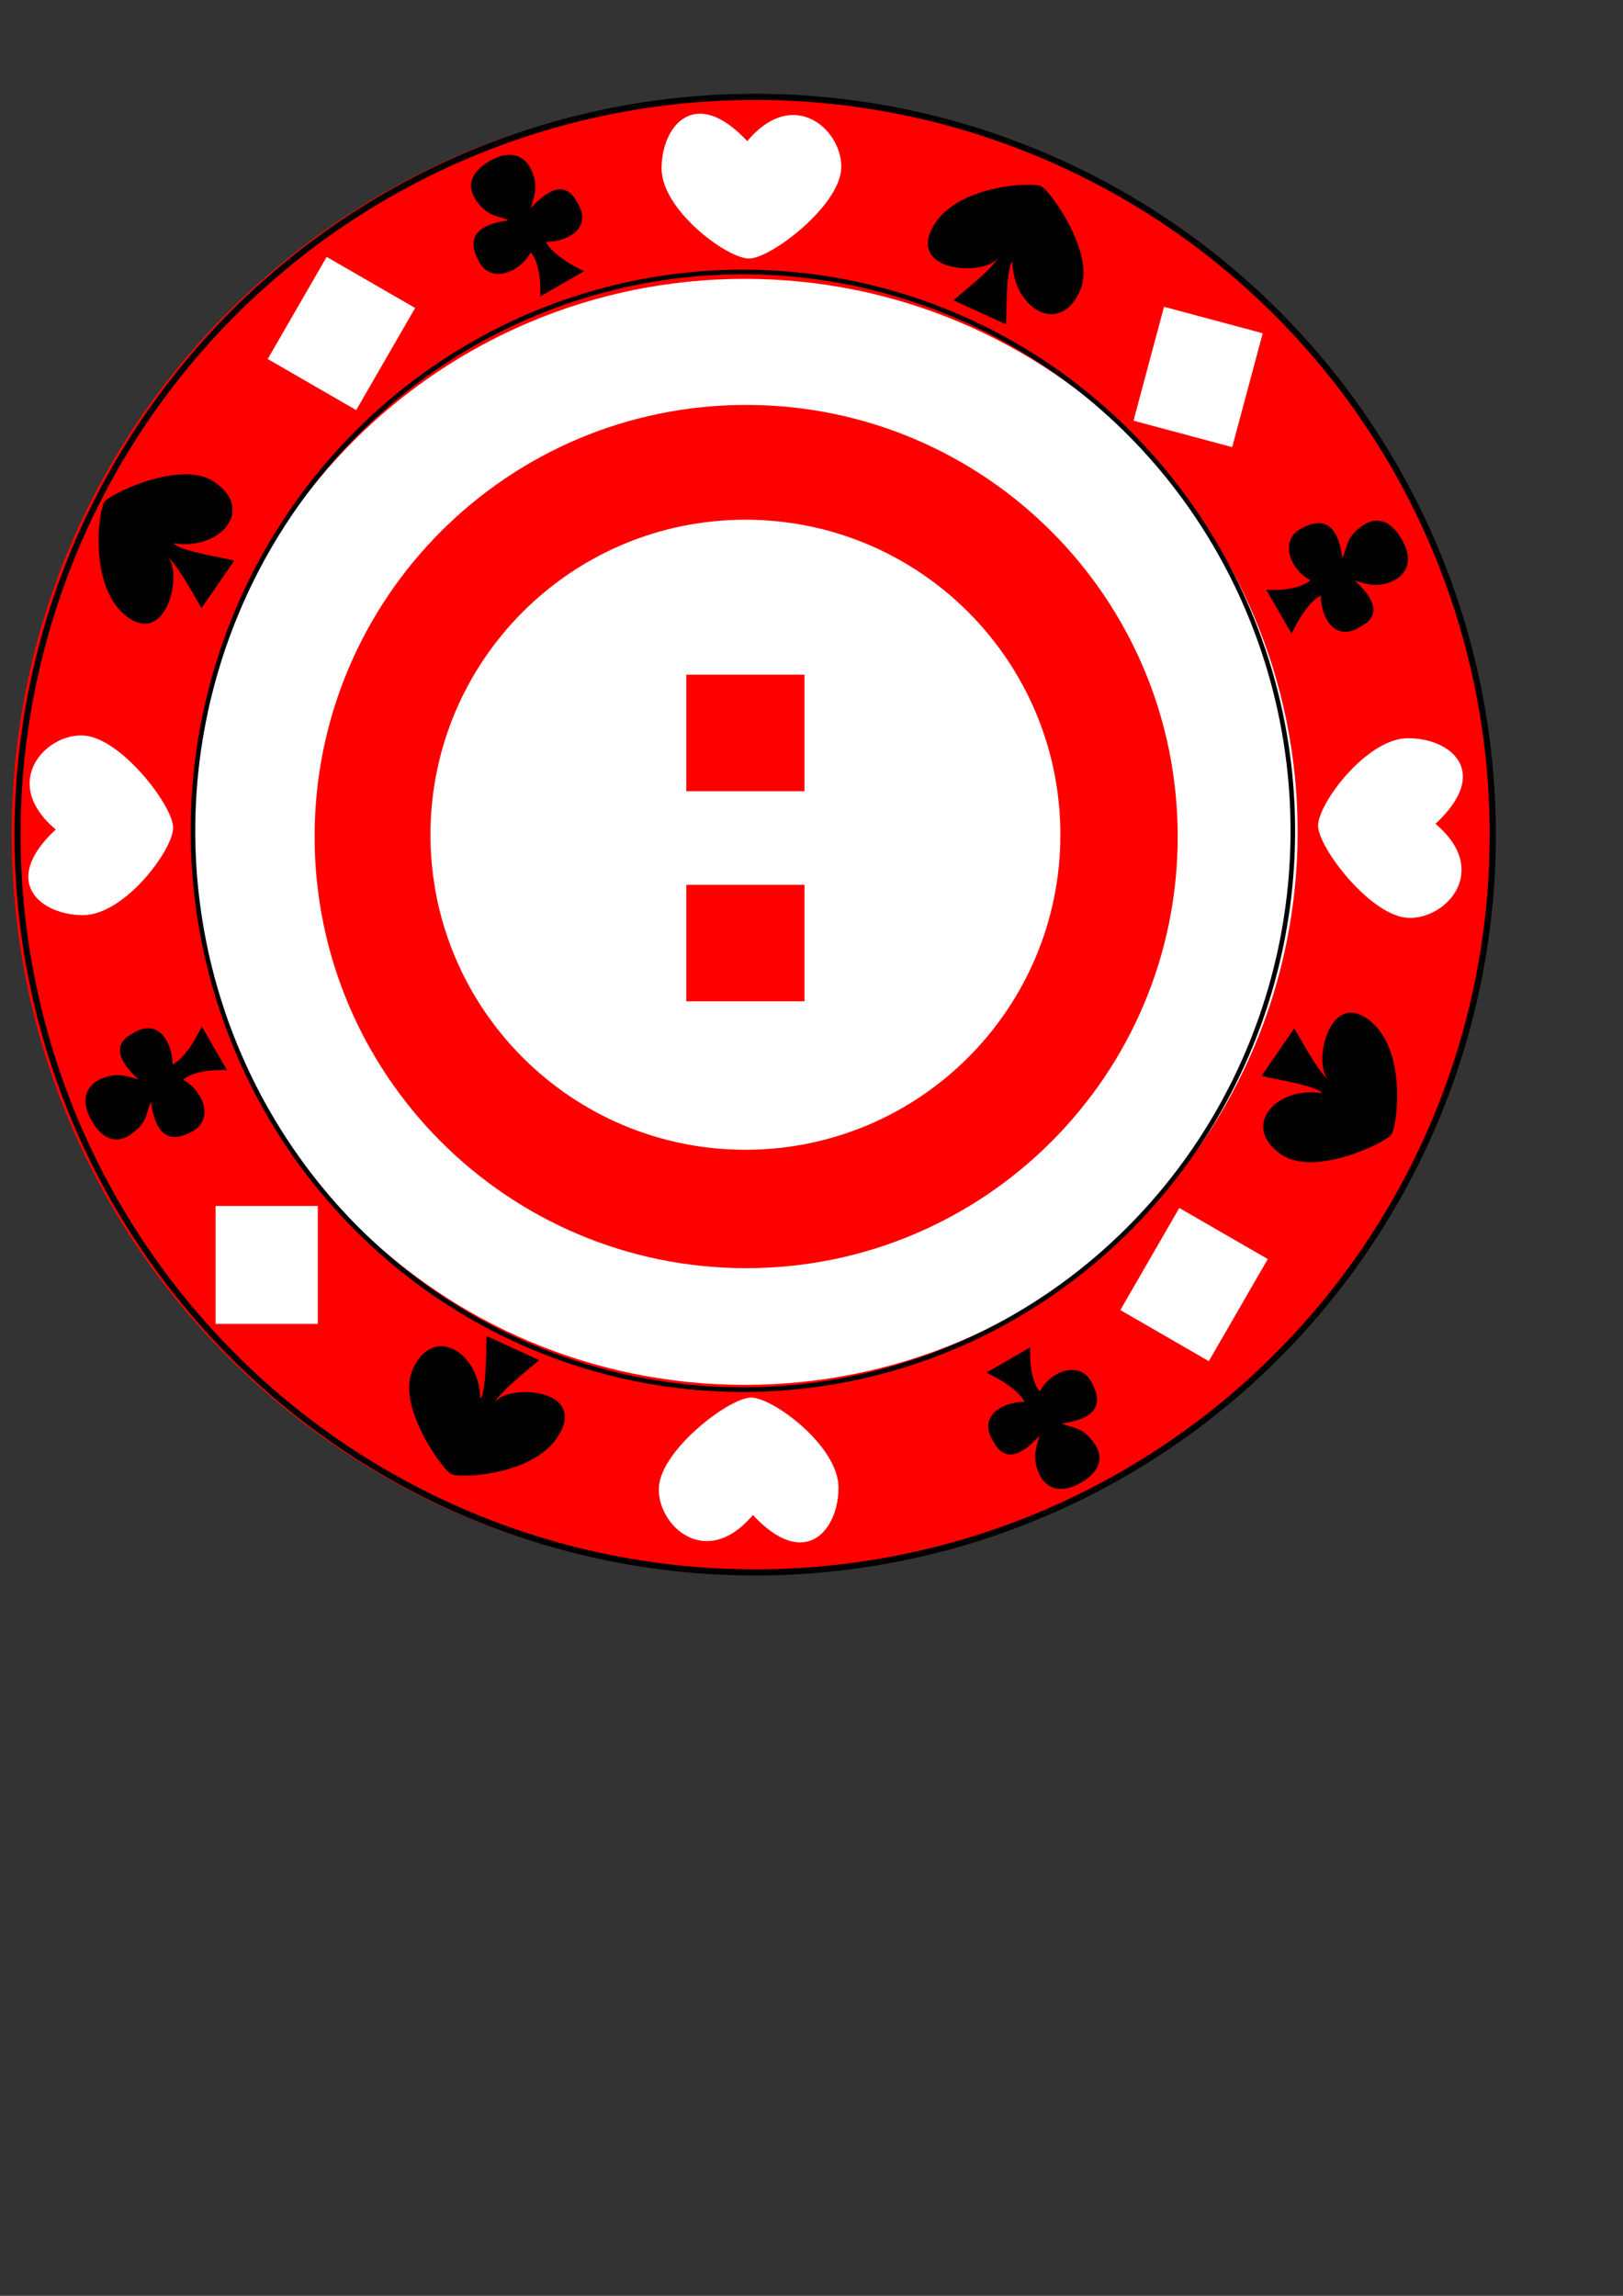 <?xml version="1.0" encoding="UTF-8" standalone="no"?>
<!-- Created with Inkscape (http://www.inkscape.org/) -->

<svg
   xmlns:dc="http://purl.org/dc/elements/1.1/"
   xmlns:cc="http://creativecommons.org/ns#"
   xmlns:rdf="http://www.w3.org/1999/02/22-rdf-syntax-ns#"
   xmlns:svg="http://www.w3.org/2000/svg"
   xmlns="http://www.w3.org/2000/svg"
   xmlns:sodipodi="http://sodipodi.sourceforge.net/DTD/sodipodi-0.dtd"
   xmlns:inkscape="http://www.inkscape.org/namespaces/inkscape"
   width="210mm"
   height="297mm"
   id="svg2"
   version="1.1"
   inkscape:version="0.48.4 r9939"
   sodipodi:docname="jeton_simplon.svg">
  <rect width="100%" height="100%" fill="#333333" stroke="none"/>
  <defs
     id="defs4" />
  <sodipodi:namedview
     id="base"
     pagecolor="#ffffff"
     bordercolor="#666666"
     borderopacity="1.0"
     inkscape:pageopacity="0.0"
     inkscape:pageshadow="2"
     inkscape:zoom="0.7"
     inkscape:cx="190.71739"
     inkscape:cy="620.37657"
     inkscape:document-units="px"
     inkscape:current-layer="layer1"
     showgrid="false"
     showguides="true"
     inkscape:guide-bbox="true"
     inkscape:window-width="1520"
     inkscape:window-height="754"
     inkscape:window-x="41"
     inkscape:window-y="107"
     inkscape:window-maximized="0">
    <sodipodi:guide
       orientation="1,0"
       position="237.143,944.286"
       id="guide3755" />
    <sodipodi:guide
       orientation="0,1"
       position="294.286,734.286"
       id="guide3757" />
    <sodipodi:guide
       orientation="1,0"
       position="-58.571,875.714"
       id="guide3765" />
  </sodipodi:namedview>
  <path
     sodipodi:type="arc"
     style="fill:#ffffff;fill-opacity:1;stroke:none"
     id="path3859"
     sodipodi:cx="-131.42857"
     sodipodi:cy="178.07646"
     sodipodi:rx="188.57143"
     sodipodi:ry="188.57143"
     d="m 57.143,178.076 a 188.571,188.571 0 1 1 -377.143,0 188.571,188.571 0 1 1 377.143,0 z"
     transform="matrix(1.902,0,0,1.902,617.162,69.334)" />
  <g
     inkscape:label="Calque 1"
     inkscape:groupmode="layer"
     id="layer1">
    <path
       sodipodi:type="arc"
       style="fill:#ffffff;fill-opacity:1;stroke:none"
       id="path3828"
       sodipodi:cx="-202.14285"
       sodipodi:cy="123.07647"
       sodipodi:rx="143.57143"
       sodipodi:ry="143.57143"
       d="m -58.571,123.076 a 143.571,143.571 0 1 1 -287.143,0 143.571,143.571 0 1 1 287.143,0 z"
       transform="matrix(1.902,0,0,1.902,758.472,172.599)" />
    <path
       sodipodi:type="arc"
       style="fill:none;fill-opacity:1;stroke:#ffffff;stroke-width:1.486;stroke-linejoin:round;stroke-miterlimit:4;stroke-opacity:0;stroke-dasharray:none"
       id="path3822"
       sodipodi:cx="-140.41121"
       sodipodi:cy="346.26556"
       sodipodi:rx="100.0051"
       sodipodi:ry="100.0051"
       d="m -40.406,346.266 a 100.005,100.005 0 1 1 -200.01,0 100.005,100.005 0 1 1 200.01,0 z"
       transform="matrix(2.018,0,0,2.018,523.835,-376.912)" />
    <path
       style="fill:#ff0000;fill-opacity:1;stroke:none"
       d="M 367.134,46.643 C 167.522,46.643 5.705,208.46 5.705,408.071 5.705,607.683 167.522,769.5 367.134,769.5 566.745,769.5 728.562,607.683 728.562,408.071 728.562,208.46 566.745,46.643 367.134,46.643 z m -2.972,89.703 c 149.333,0 270.418,121.025 270.418,270.358 0,149.333 -121.084,270.418 -270.418,270.418 -149.333,0 -270.418,-121.084 -270.418,-270.418 0,-149.333 121.084,-270.358 270.418,-270.358 z"
       id="path2985"
       inkscape:connector-curvature="0" />
    <path
       sodipodi:type="arc"
       style="fill:none;stroke:#0a0000;stroke-width:0.336;stroke-linejoin:round;stroke-miterlimit:4;stroke-opacity:0;stroke-dasharray:none"
       id="path3818"
       sodipodi:cx="223.24371"
       sodipodi:cy="292.72748"
       sodipodi:rx="239.40616"
       sodipodi:ry="239.40616"
       d="m 462.65,292.727 a 239.406,239.406 0 1 1 -478.812,0 239.406,239.406 0 1 1 478.812,0 z" />
    <path
       sodipodi:type="arc"
       style="fill:none;stroke:#000000;stroke-width:2.976;stroke-miterlimit:4;stroke-opacity:1;stroke-dasharray:none"
       id="path3899"
       sodipodi:cx="238.57143"
       sodipodi:cy="365.21933"
       sodipodi:rx="358.57144"
       sodipodi:ry="358.57144"
       d="m 597.143,365.219 a 358.571,358.571 0 1 1 -717.143,0 358.571,358.571 0 1 1 717.143,0 z"
       transform="matrix(1.006,0,0,1.006,129.292,40.68)" />
    <path
       transform="matrix(0.75,0,0,0.762,184.377,127.93)"
       d="m 597.143,365.219 a 358.571,358.571 0 1 1 -717.143,0 358.571,358.571 0 1 1 717.143,0 z"
       sodipodi:ry="358.57144"
       sodipodi:rx="358.57144"
       sodipodi:cy="365.21933"
       sodipodi:cx="238.57143"
       id="path3901"
       style="fill:none;stroke:#000000;stroke-width:2.976;stroke-miterlimit:4;stroke-opacity:1;stroke-dasharray:none"
       sodipodi:type="arc" />
  </g>
  <path
     style="fill:#ffffff;fill-opacity:1;stroke:#ffffff;stroke-width:0.592px;stroke-linecap:butt;stroke-linejoin:miter;stroke-opacity:1"
     d="m 365.438,69.455 c -25.793,-27.907 -41.623,-7.277 -41.607,12.897 0.015,20.174 31.882,43.764 42.453,43.764 10.571,0 43.975,-25.582 44.821,-43.764 C 411.951,64.169 388.272,41.97 365.438,69.455 z"
     id="path3763"
     inkscape:connector-curvature="0"
     sodipodi:nodetypes="czczc" />
  <path
     sodipodi:nodetypes="czczc"
     inkscape:connector-curvature="0"
     id="path3767"
     d="m 368.161,740.294 c 25.793,27.907 41.623,7.277 41.607,-12.897 -0.015,-20.174 -31.882,-43.764 -42.453,-43.764 -10.571,0 -43.975,25.582 -44.821,43.764 -0.846,18.182 22.833,40.381 45.667,12.897 z"
     style="fill:#ffffff;fill-opacity:1;stroke:#ffffff;stroke-width:0.592px;stroke-linecap:butt;stroke-linejoin:miter;stroke-opacity:1" />
  <path
     style="fill:#ffffff;fill-opacity:1;stroke:#ffffff;stroke-width:0.592px;stroke-linecap:butt;stroke-linejoin:miter;stroke-opacity:1"
     d="m 27.711,405.556 c -27.907,25.793 -7.277,41.623 12.897,41.607 20.174,-0.015 43.764,-31.882 43.764,-42.453 0,-10.571 -25.582,-43.975 -43.764,-44.821 -18.182,-0.846 -40.381,22.833 -12.897,45.667 z"
     id="path3769"
     inkscape:connector-curvature="0"
     sodipodi:nodetypes="czczc" />
  <path
     sodipodi:nodetypes="czczc"
     inkscape:connector-curvature="0"
     id="path3771"
     d="m 701.539,402.834 c 27.907,-25.793 7.277,-41.623 -12.897,-41.607 -20.174,0.015 -43.764,31.882 -43.764,42.453 0,10.571 25.582,43.975 43.764,44.821 18.182,0.846 40.381,-22.833 12.897,-45.667 z"
     style="fill:#ffffff;fill-opacity:1;stroke:#ffffff;stroke-width:0.592px;stroke-linecap:butt;stroke-linejoin:miter;stroke-opacity:1" />
  <path
     style="fill:#000000;fill-opacity:1;stroke:none"
     d="m 248.684,107.735 c -17.36,2.388 -20.243,9.744 -14.314,20.429 5.929,10.684 20.188,4.9 25.128,-4.791 5.75,6.572 4.693,21.582 4.693,21.582 l 21.442,-12.379 c 0,0 -14.706,-6.565 -18.627,-14.231 11.504,-0.27 23.319,-7.419 14.827,-20.094 -6.901,-12.521 -17.923,-1.123 -22.227,3.444 1.461,-4.767 3.835,-10.519 0.383,-18.329 -3.452,-7.81 -10.915,-10.071 -20.209,-4.825 -9.294,5.246 -12.327,12.404 -6.392,20.183 5.935,7.779 10.138,6.462 15.295,9.012 z"
     id="path3773"
     inkscape:connector-curvature="0"
     sodipodi:nodetypes="czcccccczzzc" />
  <path
     sodipodi:nodetypes="czcccccczzzc"
     inkscape:connector-curvature="0"
     id="path3775"
     d="m 519.338,695.979 c 17.36,-2.388 20.243,-9.744 14.314,-20.429 -5.929,-10.684 -20.188,-4.9 -25.128,4.791 -5.75,-6.572 -4.693,-21.582 -4.693,-21.582 l -21.442,12.379 c 0,0 14.706,6.565 18.627,14.231 -11.504,0.27 -23.319,7.419 -14.827,20.094 6.901,12.521 17.923,1.123 22.227,-3.444 -1.461,4.767 -3.835,10.519 -0.383,18.329 3.452,7.81 10.915,10.071 20.209,4.825 9.294,-5.246 12.327,-12.404 6.392,-20.183 -5.935,-7.779 -10.138,-6.462 -15.295,-9.012 z"
     style="fill:#000000;fill-opacity:1;stroke:none" />
  <path
     style="fill:#000000;fill-opacity:1;stroke:none"
     d="m 656.481,272.889 c -2.388,-17.36 -9.744,-20.243 -20.429,-14.314 -10.684,5.929 -4.9,20.188 4.791,25.128 -6.572,5.75 -21.582,4.693 -21.582,4.693 l 12.379,21.442 c 0,0 6.565,-14.706 14.231,-18.627 0.27,11.504 7.419,23.319 20.094,14.827 12.521,-6.901 1.123,-17.923 -3.444,-22.227 4.767,1.461 10.519,3.835 18.329,0.383 7.81,-3.452 10.071,-10.915 4.825,-20.209 -5.246,-9.294 -12.404,-12.327 -20.183,-6.392 -7.779,5.935 -6.462,10.138 -9.012,15.295 z"
     id="path3777"
     inkscape:connector-curvature="0"
     sodipodi:nodetypes="czcccccczzzc" />
  <path
     sodipodi:nodetypes="czcccccczzzc"
     inkscape:connector-curvature="0"
     id="path3779"
     d="m 73.826,538.784 c 2.388,17.36 9.744,20.243 20.429,14.314 10.684,-5.929 4.9,-20.188 -4.791,-25.128 6.572,-5.75 21.582,-4.693 21.582,-4.693 L 98.666,501.835 c 0,0 -6.565,14.706 -14.231,18.627 -0.27,-11.504 -7.419,-23.319 -20.094,-14.827 -12.521,6.901 -1.123,17.923 3.444,22.227 -4.767,-1.461 -10.519,-3.835 -18.329,-0.383 -7.81,3.452 -10.071,10.915 -4.825,20.209 5.246,9.294 12.404,12.327 20.183,6.392 7.779,-5.935 6.462,-10.138 9.012,-15.295 z"
     style="fill:#000000;fill-opacity:1;stroke:none" />
  <path
     style="fill:#000000;fill-opacity:1;stroke:none"
     d="m 84.916,265.638 c 22.58,3.67 40.023,-16.204 20.102,-29.864 -16.682,-11.681 -52.639,6.561 -53.959,9.684 -2.775,3.55 -8.22,42.289 11.624,56.473 19.844,14.184 27.566,-25.332 18.158,-30.474 6.285,3.823 17.405,26.302 17.805,25.765 L 114.48,274.197 c 0.465,-0.624 -26.441,-4.349 -29.563,-8.559 z"
     id="path3783"
     inkscape:connector-curvature="0"
     sodipodi:nodetypes="ccczcccc" />
  <path
     sodipodi:nodetypes="ccczcccc"
     inkscape:connector-curvature="0"
     id="path3785"
     d="m 646.575,534.514 c -22.58,-3.67 -40.023,16.204 -20.102,29.864 16.682,11.681 52.639,-6.561 53.959,-9.684 2.775,-3.55 8.22,-42.289 -11.624,-56.473 -19.843,-14.184 -27.566,25.332 -18.158,30.474 -6.285,-3.823 -17.405,-26.302 -17.805,-25.765 l -15.833,23.025 c -0.465,0.624 26.441,4.349 29.563,8.559 z"
     style="fill:#000000;fill-opacity:1;stroke:none" />
  <path
     style="fill:#000000;fill-opacity:1;stroke:none"
     d="m 495.098,127.886 c 0.307,22.875 22.908,36.601 32.901,14.611 8.607,-18.457 -15.602,-50.7 -18.907,-51.457 -3.978,-2.116 -43.074,-0.751 -53.597,21.254 -10.522,22.005 29.734,22.748 33.164,12.591 -2.673,6.853 -22.88,21.708 -22.282,22.008 l 25.424,11.594 c 0.695,0.349 -0.308,-26.794 3.296,-30.601 z"
     id="path3787"
     inkscape:connector-curvature="0"
     sodipodi:nodetypes="ccczcccc" />
  <path
     sodipodi:nodetypes="ccczcccc"
     inkscape:connector-curvature="0"
     id="path3791"
     d="m 234.84,683.948 c -0.307,-22.875 -22.908,-36.601 -32.901,-14.611 -8.607,18.457 15.602,50.7 18.907,51.457 3.978,2.116 43.074,0.751 53.597,-21.254 10.522,-22.005 -29.734,-22.748 -33.164,-12.591 2.673,-6.853 22.88,-21.708 22.282,-22.008 l -25.424,-11.594 c -0.695,-0.349 0.308,26.794 -3.296,30.601 z"
     style="fill:#000000;fill-opacity:1;stroke:none" />
  <rect
     style="fill:#ffffff;fill-opacity:1;stroke:none"
     id="rect3793"
     width="57.647"
     height="49.961"
     x="28.908"
     y="-251.117"
     transform="matrix(-0.5,0.866,-0.866,-0.5,0,0)" />
  <rect
     y="588.607"
     x="-55.113"
     height="49.961"
     width="57.647"
     id="rect3795"
     style="fill:#ffffff;fill-opacity:1;stroke:none"
     transform="matrix(0.259,-0.966,0.966,0.259,0,0)" />
  <rect
     style="fill:#ffffff;fill-opacity:1;stroke:none"
     id="rect3797"
     width="57.647"
     height="49.961"
     x="223.136"
     y="-844.742"
     transform="matrix(-0.5,0.866,-0.866,-0.5,0,0)" />
  <rect
     y="105.445"
     x="-647.3"
     height="49.961"
     width="57.647"
     id="rect3799"
     style="fill:#ffffff;fill-opacity:1;stroke:none"
     transform="matrix(0,-1,1,0,0,0)" />
  <path
     inkscape:connector-curvature="0"
     style="fill:#ff0000;fill-opacity:1;stroke:none;display:inline"
     d="m 364.907,197.988 c -116.553,0 -211.048,94.495 -211.048,211.048 0,116.553 94.495,211.026 211.048,211.026 116.553,0 211.026,-94.473 211.026,-211.026 0,-116.553 -94.473,-211.048 -211.026,-211.048 z m -0.371,56.127 c 85.067,0 154.026,68.959 154.026,154.026 0,85.067 -68.959,154.026 -154.026,154.026 -85.067,0 -154.026,-68.959 -154.026,-154.026 0,-85.067 68.959,-154.026 154.026,-154.026 z"
     id="path3758" />
  <rect
     style="fill:#ff0000;fill-opacity:1;stroke:none;display:inline"
     id="rect3775"
     width="57.782"
     height="56.979"
     x="335.639"
     y="329.889" />
  <rect
     style="fill:#ff0000;fill-opacity:1;stroke:none;display:inline"
     id="rect3777"
     width="57.782"
     height="56.979"
     x="335.639"
     y="432.612" />
  <path
     sodipodi:type="arc"
     style="fill:none;fill-opacity:1;stroke:#000000;stroke-opacity:0"
     id="path3812"
     sodipodi:cx="315.48578"
     sodipodi:cy="300.80869"
     sodipodi:rx="336.69901"
     sodipodi:ry="208.09143"
     d="m 652.185,300.809 a 336.699,208.091 0 1 1 -673.398,0 336.699,208.091 0 1 1 673.398,0 z" />
  <path
     sodipodi:type="arc"
     style="fill:none;stroke:#000000;stroke-width:0.336;stroke-linejoin:round;stroke-miterlimit:4;stroke-opacity:0;stroke-dasharray:none"
     id="path3814"
     sodipodi:cx="175.27888"
     sodipodi:cy="295.25284"
     sodipodi:rx="233.85031"
     sodipodi:ry="233.85031"
     d="m 409.129,295.253 a 233.85,233.85 0 1 1 -467.701,0 233.85,233.85 0 1 1 467.701,0 z" />
  <path
     sodipodi:type="arc"
     style="fill:none;stroke:#000000;stroke-width:0.336;stroke-linejoin:round;stroke-miterlimit:4;stroke-opacity:0;stroke-dasharray:none"
     id="path3816"
     sodipodi:cx="153.56061"
     sodipodi:cy="297.77823"
     sodipodi:rx="212.13203"
     sodipodi:ry="212.13203"
     d="m 365.693,297.778 a 212.132,212.132 0 1 1 -424.264,0 212.132,212.132 0 1 1 424.264,0 z" />
</svg>
